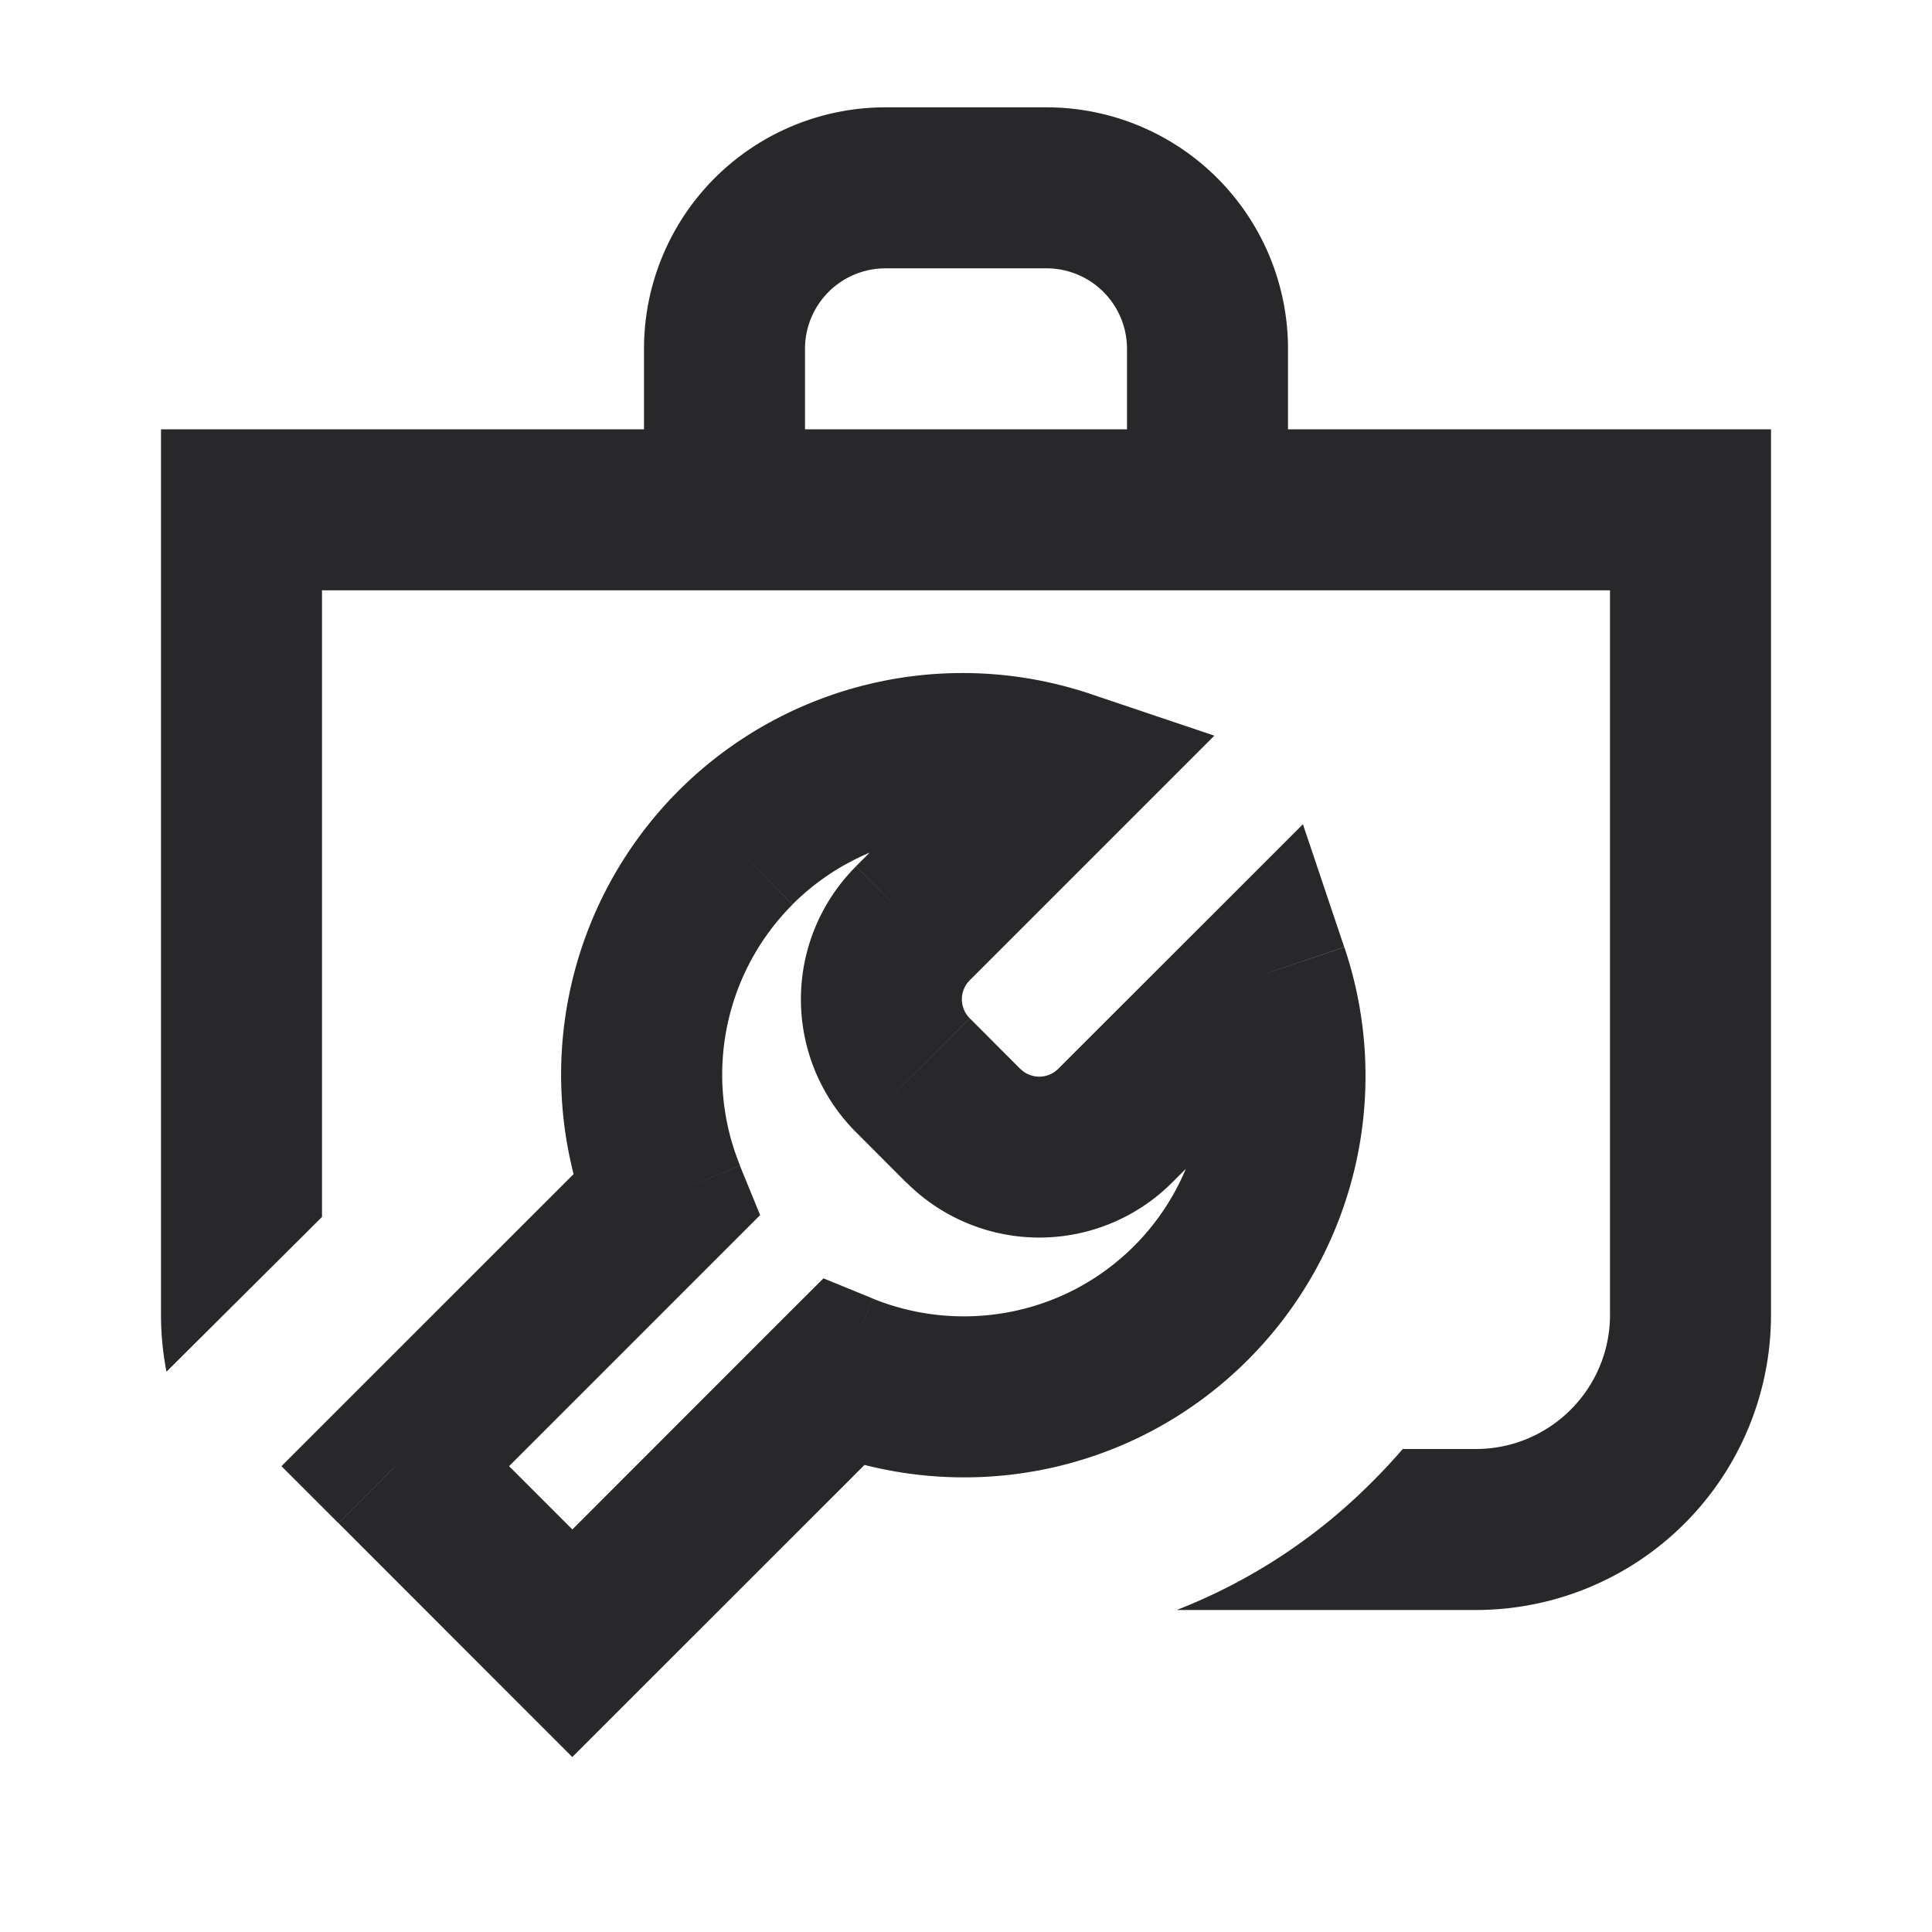 <svg xmlns="http://www.w3.org/2000/svg" style="color: transparent; fill: #28282A;" viewBox="0 0 18 18"><path d="M9.929 7.179l.53.53.855-.855-1.146-.386-.24.71zm-1.425 2.838l-.53.53.53-.53zm.472.471l.53-.53-.53.53zm2.838-1.424l.71-.24-.385-1.145-.855.855.53.53zM7.85 12.793l.282-.695-.46-.188-.353.352.53.53zM5.332 15.31l-.53.53.53.53.53-.53-.53-.53zm-1.65-1.65l-.53-.53-.53.53.53.53.53-.53zM6.2 11.143l.53.53.352-.352-.188-.46-.694.282zm3.968-4.675a3.742 3.742 0 00-3.845.898l1.061 1.06a2.242 2.242 0 012.305-.537l.48-1.421zM9.035 9.133l1.424-1.424-1.06-1.06-1.425 1.423 1.06 1.061zm0 .354a.25.25 0 010-.354l-1.061-1.06a1.75 1.75 0 000 2.474l1.06-1.06zm.47.471l-.47-.471-1.061 1.06.471.472 1.06-1.06zm.354 0a.25.25 0 01-.353 0l-1.06 1.06a1.75 1.75 0 002.474 0l-1.06-1.06zm1.425-1.424L9.859 9.958l1.061 1.06 1.425-1.424-1.061-1.06zm.343 4.135a3.742 3.742 0 00.898-3.844l-1.422.479a2.242 2.242 0 01-.537 2.305l1.06 1.06zm-4.06.819c1.352.55 2.961.28 4.06-.819l-1.061-1.06c-.656.655-1.62.82-2.434.49l-.565 1.389zm-.248-1.226L4.802 14.78l1.06 1.06 2.518-2.517-1.06-1.06zM5.863 14.78l-1.65-1.65-1.06 1.06 1.649 1.65 1.06-1.06zm-1.65-.59l2.517-2.517-1.06-1.06-2.518 2.517 1.06 1.06zm2.11-6.824a3.744 3.744 0 00-.818 4.06l1.39-.566a2.244 2.244 0 01.489-2.433l-1.06-1.061z"></path><path clip-rule="evenodd" d="M11.25 5.5H15v6.75c0 .69-.56 1.25-1.25 1.25h-.681a5.35 5.35 0 01-.289.31A5.256 5.256 0 0110.963 15h2.787a2.75 2.75 0 002.75-2.75V4H12v-.75A2.25 2.25 0 009.75 1h-1.5A2.25 2.25 0 006 3.25V4H1.5v8.25c0 .181.018.359.051.53L3 11.338V5.5h8.25zM7.5 3.25V4h3v-.75a.75.75 0 00-.75-.75h-1.5a.75.75 0 00-.75.75z" fill-rule="evenodd"></path></svg>